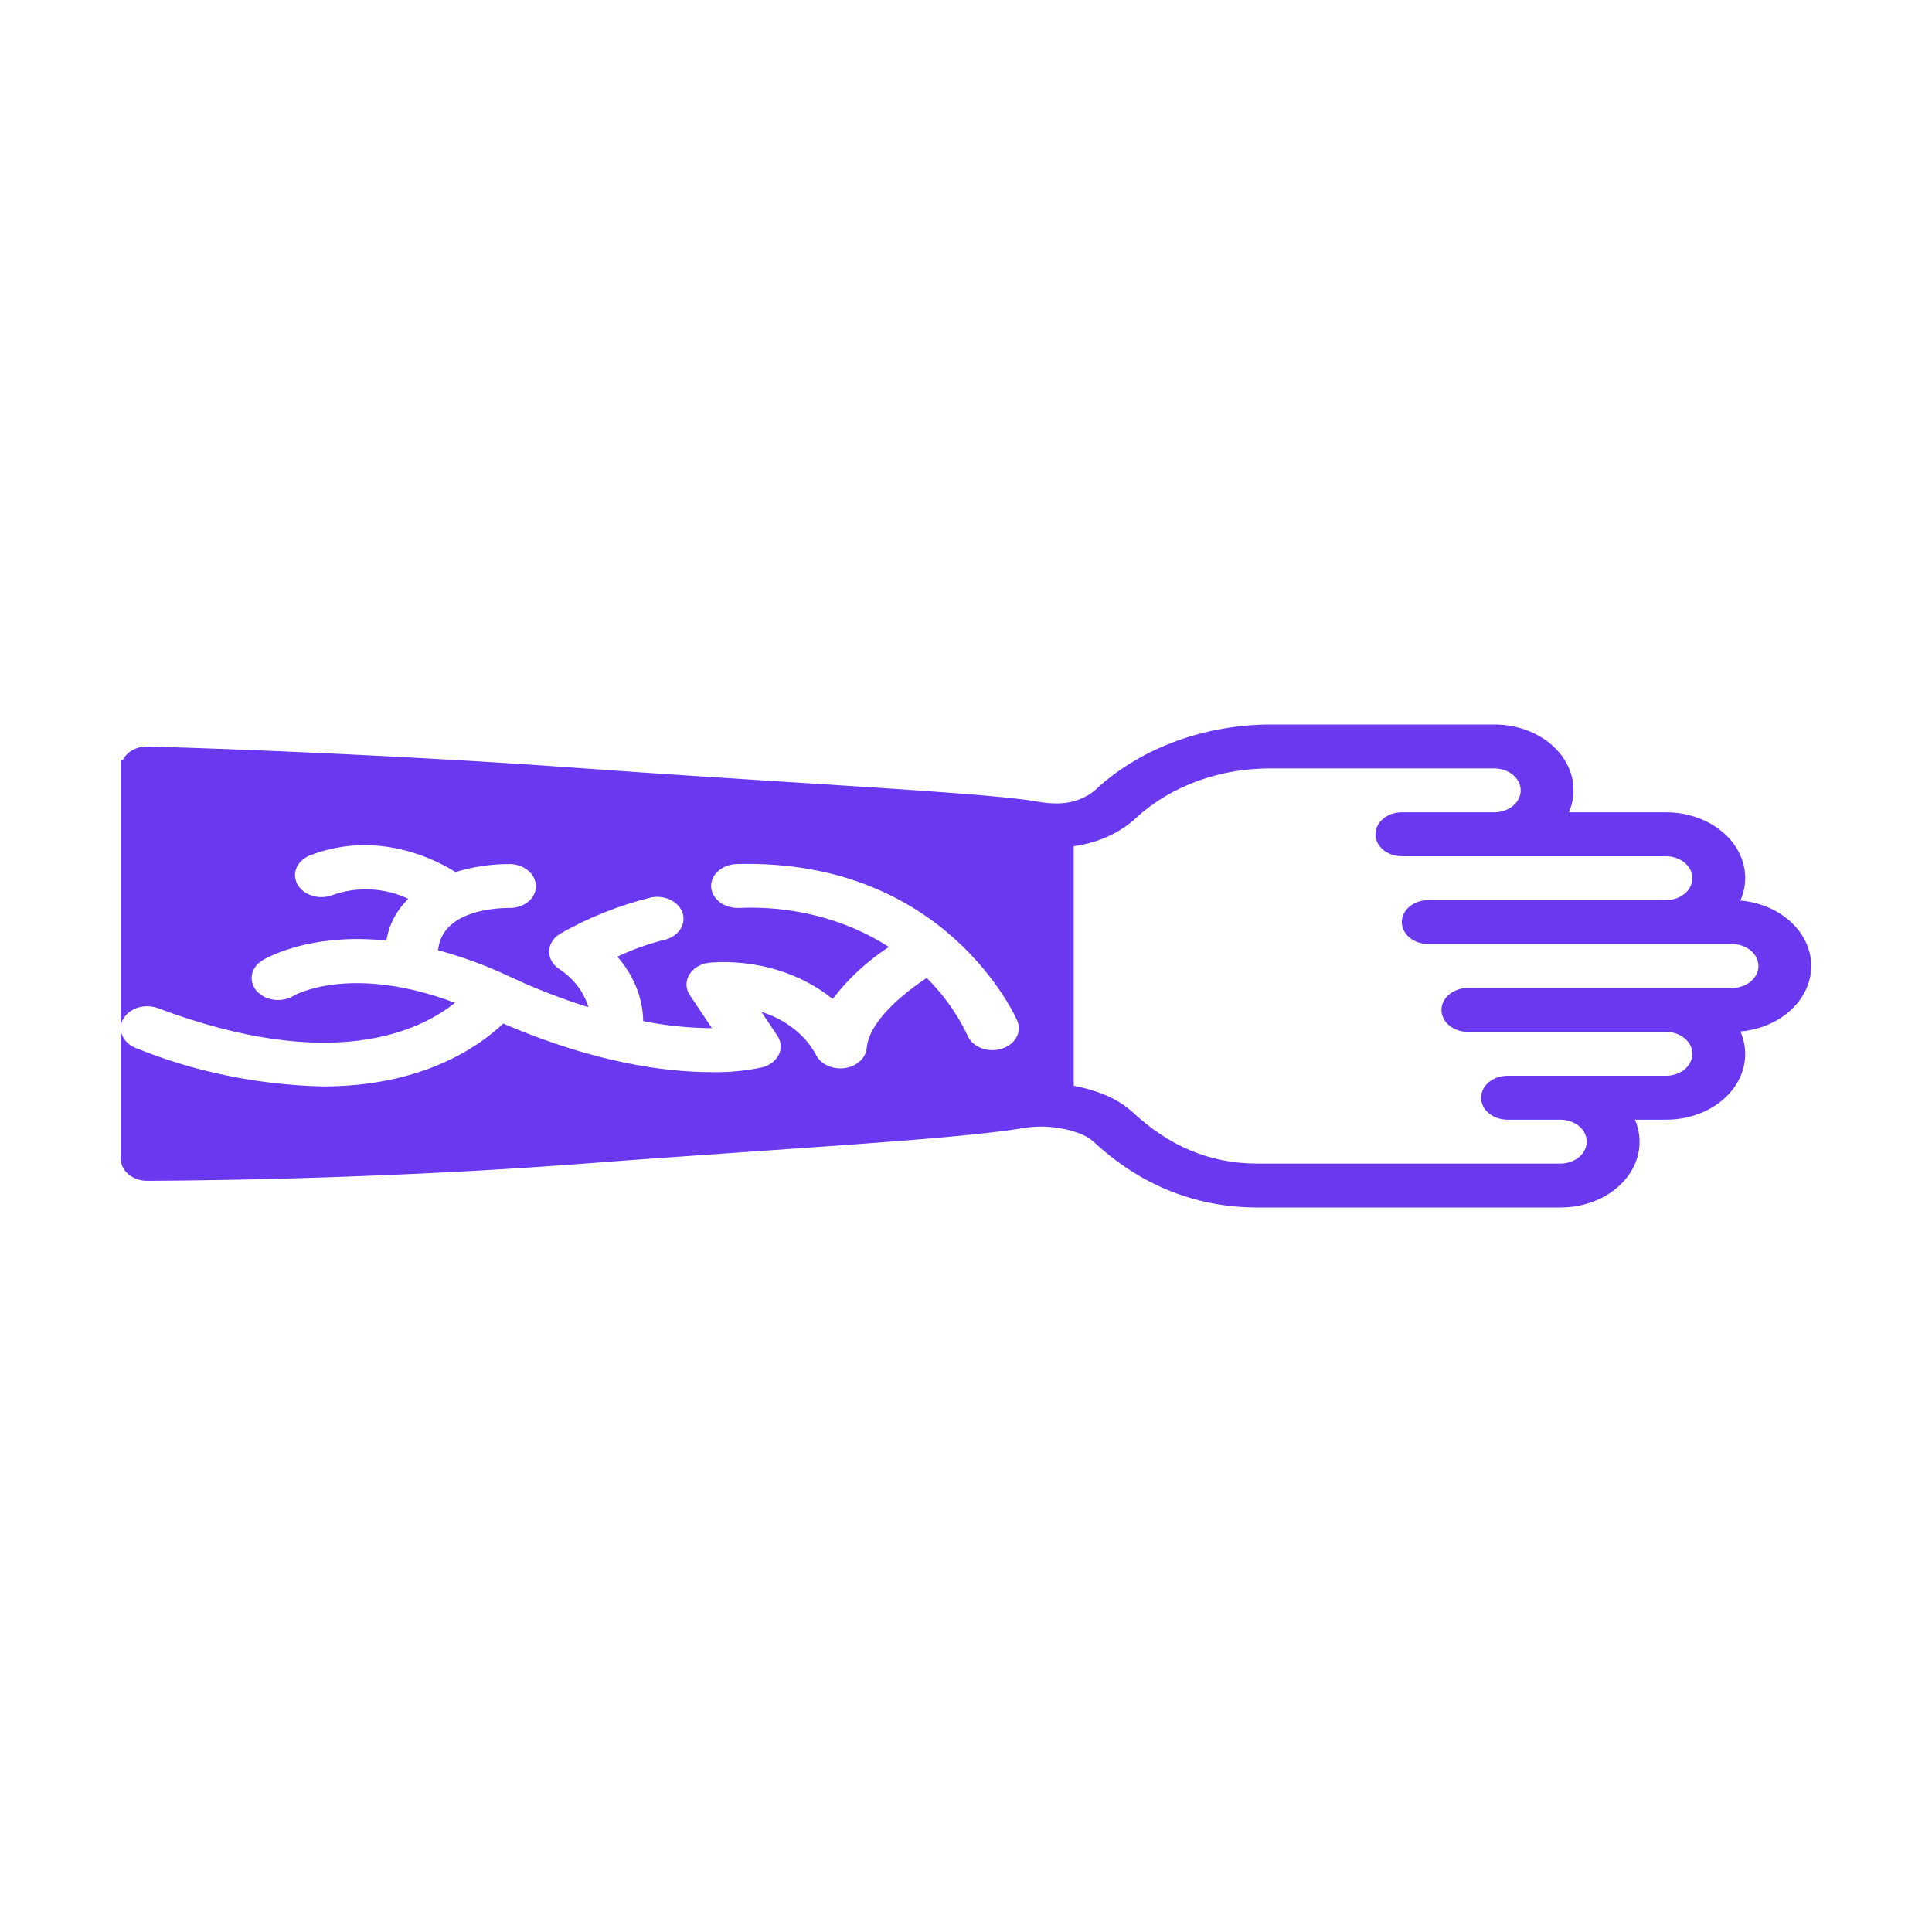 <svg width="48" height="48" viewBox="0 0 48 48" fill="none" xmlns="http://www.w3.org/2000/svg">
<path d="M45 24C44.999 23.596 44.819 23.207 44.495 22.907C44.17 22.607 43.723 22.416 43.24 22.373C43.349 22.126 43.384 21.861 43.343 21.601C43.301 21.34 43.185 21.092 43.003 20.876C42.822 20.661 42.58 20.486 42.3 20.365C42.019 20.244 41.707 20.181 41.391 20.182H38.979C39.085 19.935 39.118 19.671 39.076 19.411C39.033 19.152 38.916 18.904 38.734 18.691C38.552 18.477 38.311 18.302 38.031 18.182C37.751 18.062 37.44 17.999 37.125 18L31.572 18C30.77 18.001 29.976 18.14 29.24 18.406C28.504 18.673 27.842 19.062 27.294 19.55C27.173 19.676 27.02 19.778 26.846 19.849C26.672 19.92 26.482 19.958 26.288 19.961C26.104 19.962 25.919 19.945 25.739 19.91C24.921 19.767 22.588 19.619 19.634 19.432C18.047 19.331 16.249 19.217 14.542 19.093C8.956 18.687 3.73 18.547 3.678 18.546C3.544 18.542 3.413 18.572 3.301 18.632C3.189 18.692 3.102 18.779 3.052 18.882L3.001 18.878V28.79C3 28.935 3.069 29.074 3.192 29.176C3.315 29.279 3.482 29.337 3.656 29.337C3.7 29.334 8.894 29.34 14.545 28.907C15.9 28.803 17.293 28.707 18.619 28.615C21.602 28.409 24.177 28.232 25.366 28.035C25.842 27.948 26.339 27.987 26.787 28.148C26.924 28.194 27.048 28.262 27.152 28.349C28.315 29.436 29.681 29.992 31.219 30H38.766C39.081 30.001 39.392 29.938 39.672 29.818C39.952 29.698 40.193 29.523 40.375 29.309C40.557 29.096 40.674 28.848 40.717 28.589C40.759 28.329 40.726 28.065 40.62 27.818H41.391C41.707 27.819 42.019 27.756 42.3 27.635C42.58 27.514 42.822 27.339 43.003 27.124C43.185 26.908 43.301 26.66 43.343 26.399C43.384 26.139 43.349 25.874 43.24 25.627C43.723 25.584 44.17 25.393 44.495 25.093C44.819 24.793 44.999 24.404 45 24ZM24.871 26.06C24.79 26.084 24.704 26.094 24.618 26.09C24.532 26.086 24.448 26.068 24.37 26.036C24.293 26.005 24.224 25.962 24.166 25.908C24.109 25.855 24.065 25.792 24.037 25.725C23.794 25.207 23.452 24.724 23.025 24.296C22.452 24.671 21.592 25.37 21.533 26.038C21.523 26.162 21.461 26.279 21.359 26.37C21.257 26.461 21.121 26.52 20.973 26.538C20.825 26.556 20.674 26.531 20.545 26.468C20.416 26.405 20.317 26.307 20.265 26.191C20 25.706 19.516 25.328 18.917 25.139L19.314 25.734C19.361 25.805 19.389 25.883 19.395 25.964C19.401 26.045 19.385 26.127 19.349 26.202C19.312 26.277 19.256 26.345 19.184 26.399C19.112 26.454 19.027 26.495 18.933 26.519C18.524 26.606 18.102 26.646 17.68 26.637C16.583 26.637 14.807 26.424 12.503 25.43C11.881 26.018 10.48 26.992 8.024 26.992C6.414 26.954 4.833 26.63 3.386 26.042C3.308 26.012 3.237 25.97 3.178 25.918C3.119 25.866 3.073 25.805 3.042 25.737C3.012 25.67 2.998 25.599 3 25.527C3.003 25.456 3.023 25.385 3.058 25.32C3.094 25.255 3.145 25.196 3.208 25.147C3.271 25.098 3.344 25.059 3.425 25.034C3.506 25.009 3.592 24.997 3.678 25C3.764 25.002 3.849 25.018 3.927 25.048C8.266 26.68 10.448 25.603 11.303 24.914C8.712 23.937 7.316 24.726 7.302 24.735C7.163 24.822 6.988 24.86 6.816 24.839C6.644 24.819 6.488 24.743 6.383 24.627C6.279 24.512 6.234 24.367 6.258 24.224C6.282 24.08 6.373 23.951 6.512 23.864C6.576 23.824 7.662 23.169 9.6 23.368C9.658 22.986 9.846 22.627 10.143 22.331C9.86 22.195 9.543 22.115 9.216 22.098C8.89 22.082 8.563 22.129 8.263 22.237C8.184 22.267 8.099 22.285 8.013 22.288C7.926 22.291 7.84 22.279 7.759 22.254C7.677 22.23 7.603 22.191 7.539 22.142C7.476 22.093 7.425 22.035 7.389 21.969C7.353 21.904 7.333 21.833 7.33 21.761C7.327 21.689 7.341 21.617 7.372 21.55C7.402 21.483 7.449 21.421 7.508 21.369C7.567 21.316 7.639 21.274 7.718 21.245C9.435 20.593 10.913 21.409 11.317 21.667C11.751 21.533 12.21 21.465 12.673 21.467C12.847 21.471 13.012 21.532 13.132 21.637C13.252 21.741 13.317 21.882 13.313 22.026C13.312 22.098 13.295 22.169 13.261 22.235C13.226 22.301 13.176 22.361 13.114 22.41C13.051 22.46 12.977 22.499 12.896 22.524C12.816 22.549 12.729 22.561 12.643 22.558C12.477 22.558 11.036 22.567 10.892 23.55C10.888 23.569 10.883 23.587 10.877 23.606C11.489 23.771 12.079 23.988 12.639 24.252L12.641 24.252L12.642 24.253L12.644 24.254C13.277 24.552 13.937 24.809 14.617 25.023C14.512 24.654 14.263 24.325 13.91 24.085C13.824 24.032 13.755 23.962 13.708 23.882C13.661 23.802 13.639 23.713 13.643 23.625C13.646 23.535 13.676 23.449 13.729 23.371C13.782 23.294 13.857 23.229 13.947 23.181C14.632 22.792 15.384 22.493 16.178 22.296C16.348 22.263 16.526 22.288 16.674 22.365C16.821 22.442 16.926 22.564 16.965 22.705C17.004 22.846 16.974 22.994 16.882 23.116C16.79 23.239 16.643 23.326 16.473 23.359C16.078 23.461 15.697 23.598 15.338 23.769C15.747 24.234 15.971 24.793 15.98 25.369C16.539 25.481 17.112 25.54 17.687 25.544L17.138 24.723C17.084 24.642 17.056 24.551 17.056 24.459C17.056 24.366 17.084 24.275 17.138 24.195C17.191 24.114 17.269 24.046 17.363 23.996C17.457 23.947 17.564 23.919 17.675 23.913C18.226 23.877 18.78 23.939 19.3 24.095C19.819 24.251 20.293 24.498 20.688 24.819C21.062 24.326 21.533 23.889 22.082 23.526C21.018 22.839 19.691 22.495 18.346 22.558C18.172 22.561 18.004 22.508 17.877 22.409C17.75 22.311 17.675 22.175 17.667 22.031C17.662 21.887 17.725 21.746 17.844 21.64C17.963 21.535 18.127 21.472 18.301 21.467C23.525 21.32 25.26 25.326 25.277 25.367C25.305 25.434 25.317 25.506 25.312 25.577C25.307 25.649 25.285 25.719 25.247 25.783C25.209 25.848 25.157 25.905 25.092 25.953C25.028 26 24.953 26.037 24.871 26.06ZM43.031 24.546H36.469C36.295 24.546 36.128 24.603 36.005 24.705C35.882 24.808 35.813 24.946 35.813 25.091C35.813 25.236 35.882 25.374 36.005 25.477C36.128 25.579 36.295 25.636 36.469 25.636H41.391C41.565 25.636 41.732 25.694 41.855 25.796C41.978 25.898 42.047 26.037 42.047 26.182C42.047 26.326 41.978 26.465 41.855 26.567C41.732 26.67 41.565 26.727 41.391 26.727H37.453C37.279 26.727 37.112 26.785 36.989 26.887C36.866 26.989 36.797 27.128 36.797 27.273C36.797 27.417 36.866 27.556 36.989 27.658C37.112 27.761 37.279 27.818 37.453 27.818H38.766C38.94 27.818 39.107 27.876 39.23 27.978C39.353 28.08 39.422 28.219 39.422 28.364C39.422 28.508 39.353 28.647 39.23 28.749C39.107 28.852 38.94 28.909 38.766 28.909H31.223C30.062 28.903 29.051 28.483 28.132 27.624C27.907 27.423 27.634 27.264 27.331 27.155C27.12 27.076 26.901 27.016 26.676 26.975V21.023C27.29 20.942 27.85 20.683 28.257 20.292C28.678 19.912 29.19 19.608 29.761 19.401C30.331 19.195 30.946 19.089 31.569 19.091L37.125 19.091C37.299 19.091 37.466 19.148 37.589 19.251C37.712 19.353 37.781 19.492 37.781 19.636C37.781 19.781 37.712 19.92 37.589 20.022C37.466 20.124 37.299 20.182 37.125 20.182H34.828C34.654 20.182 34.487 20.239 34.364 20.342C34.241 20.444 34.172 20.583 34.172 20.727C34.172 20.872 34.241 21.011 34.364 21.113C34.487 21.215 34.654 21.273 34.828 21.273H41.391C41.565 21.273 41.732 21.33 41.855 21.433C41.978 21.535 42.047 21.674 42.047 21.818C42.047 21.963 41.978 22.102 41.855 22.204C41.732 22.306 41.565 22.364 41.391 22.364H35.484C35.31 22.364 35.144 22.421 35.02 22.523C34.897 22.626 34.828 22.764 34.828 22.909C34.828 23.054 34.897 23.192 35.02 23.295C35.144 23.397 35.31 23.454 35.484 23.454H43.031C43.205 23.454 43.372 23.512 43.495 23.614C43.618 23.717 43.688 23.855 43.688 24C43.688 24.145 43.618 24.283 43.495 24.386C43.372 24.488 43.205 24.546 43.031 24.546Z" fill="#6938EF"/>
</svg>
